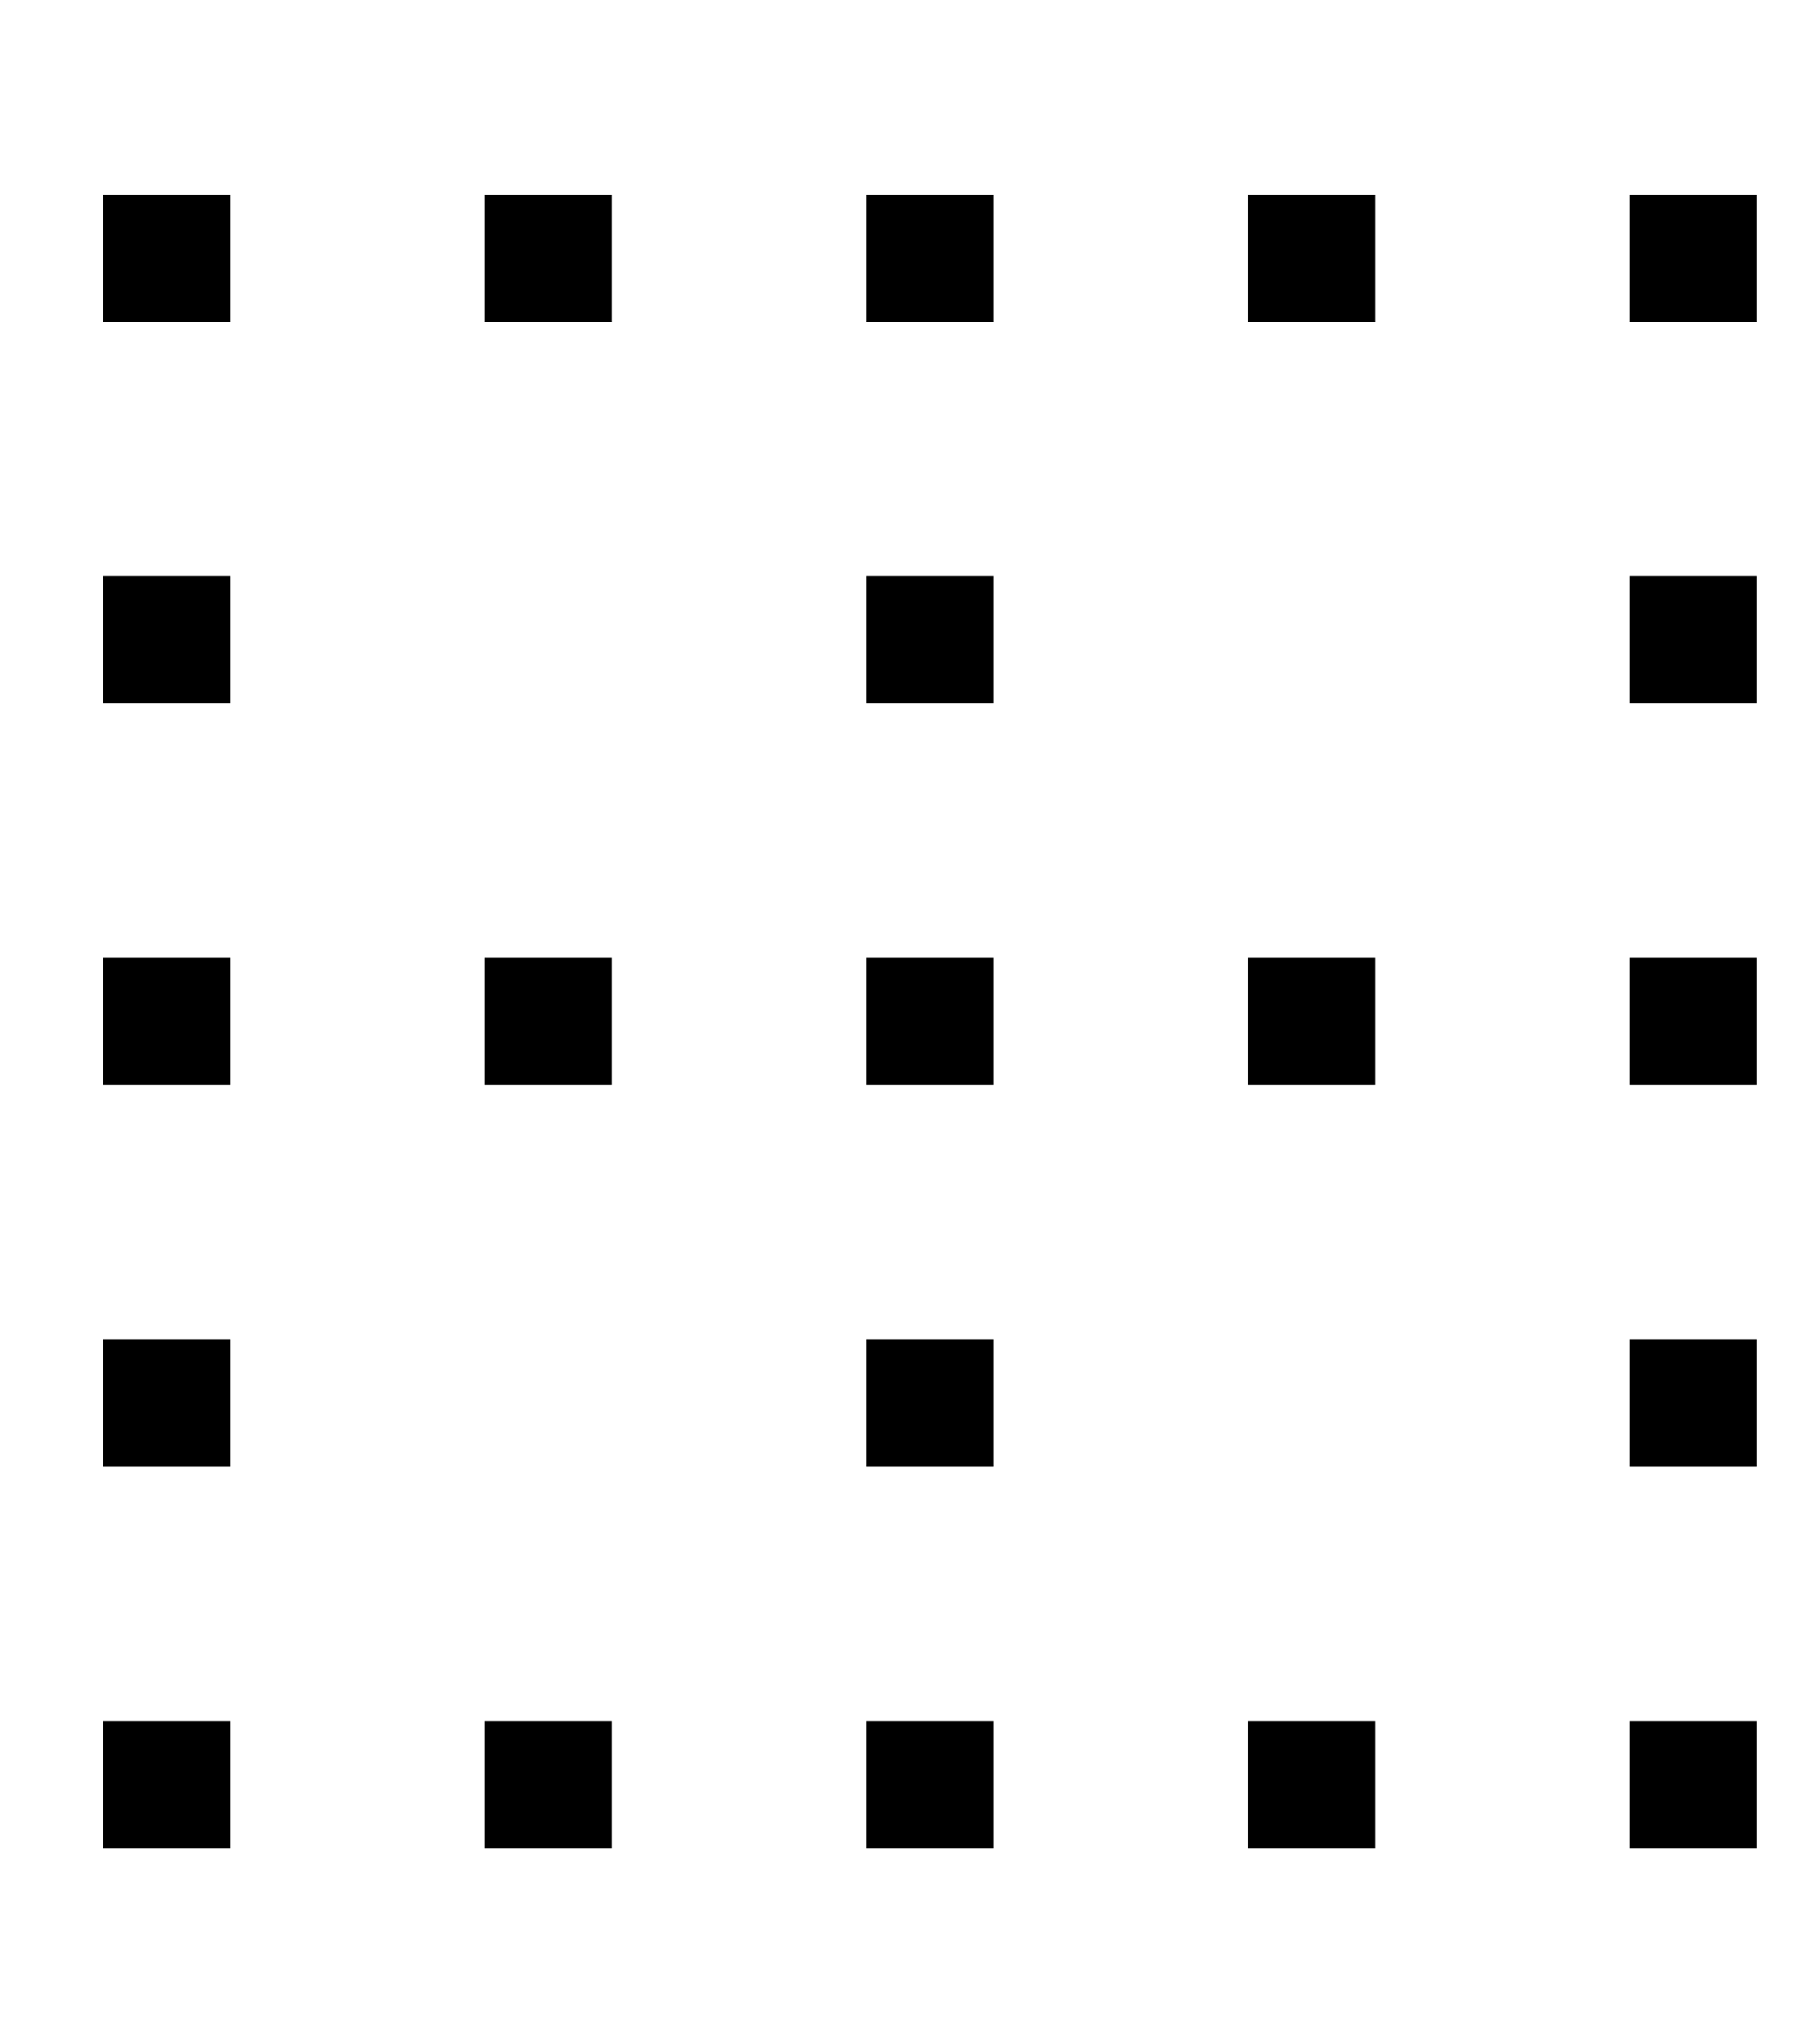<?xml version="1.0" standalone="no"?>
<!DOCTYPE svg PUBLIC "-//W3C//DTD SVG 1.1//EN" "http://www.w3.org/Graphics/SVG/1.1/DTD/svg11.dtd" >
<svg xmlns="http://www.w3.org/2000/svg" xmlns:xlink="http://www.w3.org/1999/xlink" version="1.1" viewBox="-10 -40 458 512">
   <path fill="currentColor"
d="M16 393v32v-32v32h32v0v-32v0h-32v0zM112 41h32h-32h32v-32v0h-32v0v32v0zM112 425h32h-32h32v-32v0h-32v0v32v0zM112 201v32v-32v32h32v0v-32v0h-32v0zM304 425h32h-32h32v-32v0h-32v0v32v0zM304 9v32v-32v32h32v0v-32v0h-32v0zM304 233h32h-32h32v-32v0h-32v0v32v0z
M208 393v32v-32v32h32v0v-32v0h-32v0zM208 41h32h-32h32v-32v0h-32v0v32v0zM208 201v32v-32v32h32v0v-32v0h-32v0zM400 425h32h-32h32v-32v0h-32v0v32v0zM400 41h32h-32h32v-32v0h-32v0v32v0zM16 9v32v-32v32h32v0v-32v0h-32v0zM400 233h32h-32h32v-32v0h-32v0v32v0zM16 201
v32v-32v32h32v0v-32v0h-32v0zM208 329h32h-32h32v-32v0h-32v0v32v0zM400 297v32v-32v32h32v0v-32v0h-32v0zM16 329h32h-32h32v-32v0h-32v0v32v0zM400 105v32v-32v32h32v0v-32v0h-32v0zM16 137h32h-32h32v-32v0h-32v0v32v0zM208 105v32v-32v32h32v0v-32v0h-32v0z" />
</svg>
